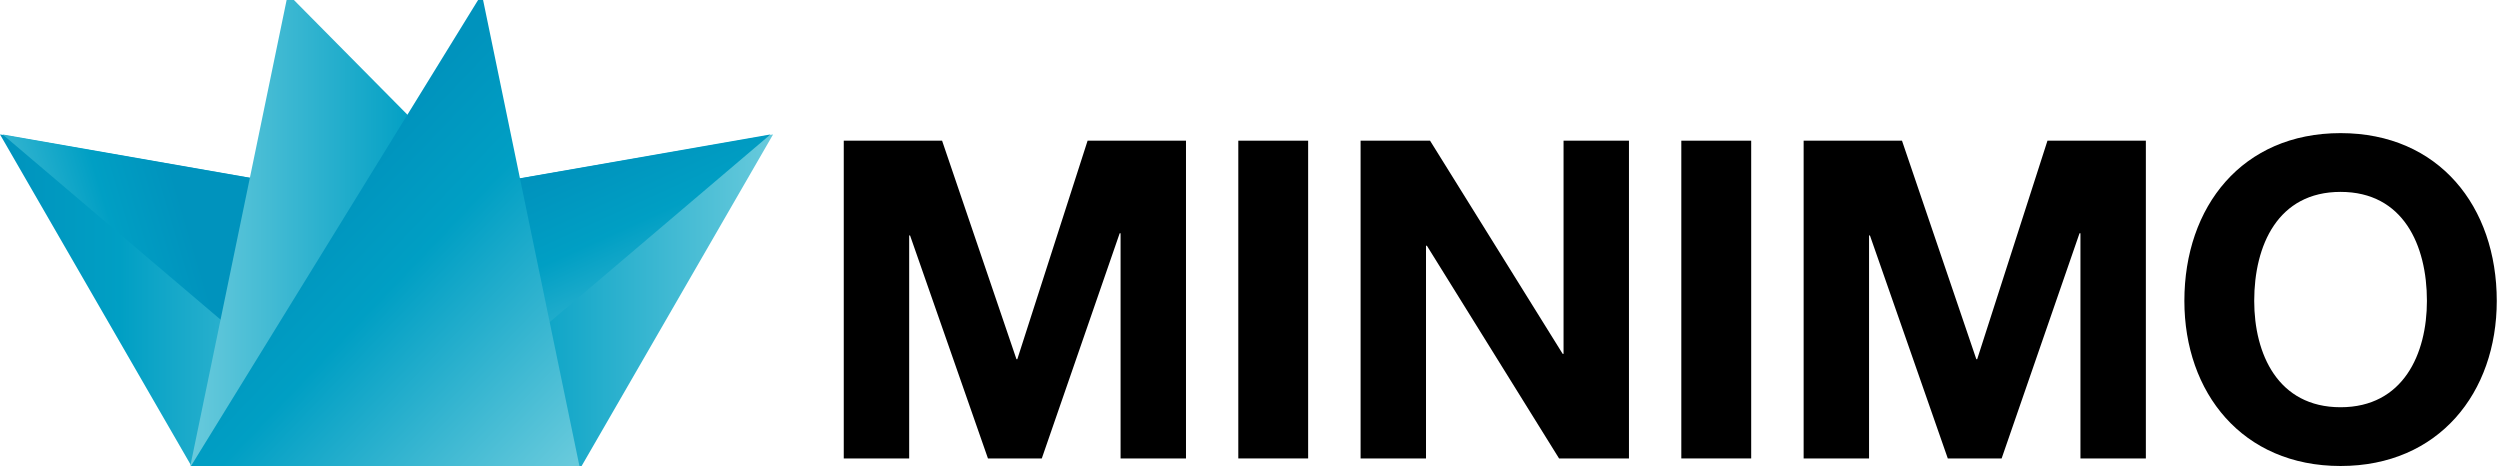 <?xml version="1.0" encoding="utf-8"?>
<!-- Generator: Adobe Illustrator 16.0.4, SVG Export Plug-In . SVG Version: 6.00 Build 0)  -->
<!DOCTYPE svg PUBLIC "-//W3C//DTD SVG 1.1//EN" "http://www.w3.org/Graphics/SVG/1.1/DTD/svg11.dtd">
<svg version="1.1" id="Layer_1" xmlns="http://www.w3.org/2000/svg" xmlns:xlink="http://www.w3.org/1999/xlink" x="0px" y="0px"
	 width="74.067px" height="13.806px" viewBox="0 0 74.067 13.806" enable-background="new 0 0 74.067 13.806" xml:space="preserve">
<linearGradient id="SVGID_1_" gradientUnits="userSpaceOnUse" x1="50.992" y1="-55.629" x2="62.397" y2="-55.629" gradientTransform="matrix(-1 0 0 -1 62.397 -46.707)">
	<stop  offset="0" style="stop-color:#68CBDC"/>
	<stop  offset="0.002" style="stop-color:#68CADC"/>
	<stop  offset="0.688" style="stop-color:#009FC4"/>
	<stop  offset="1" style="stop-color:#0093BD"/>
</linearGradient>
<polygon fill="url(#SVGID_1_)" points="11.404,5.966 5.702,13.861 0,3.983 "/>
<g>
	<path d="M24.998,4.168h2.913l2.203,6.473h0.026l2.082-6.473h2.915v9.414h-1.938V6.91h-0.026l-2.308,6.672h-1.595l-2.308-6.606
		h-0.026v6.606h-1.938V4.168z"/>
	<path d="M36.687,4.168h2.069v9.414h-2.069V4.168z"/>
	<path d="M40.311,4.168h2.057l3.929,6.315h0.026V4.168h1.938v9.414H46.19L42.274,7.28h-0.026v6.302h-1.938V4.168z"/>
	<path d="M49.812,4.168h2.07v9.414h-2.07V4.168z"/>
	<path d="M53.436,4.168h2.914l2.202,6.473h0.026l2.082-6.473h2.915v9.414h-1.938V6.91H61.61l-2.308,6.672h-1.595L55.4,6.976h-0.026
		v6.606h-1.938V4.168z"/>
	<path d="M69.343,3.944c2.914,0,4.628,2.175,4.628,4.97c0,2.716-1.714,4.892-4.628,4.892c-2.913,0-4.627-2.175-4.627-4.892
		C64.716,6.119,66.43,3.944,69.343,3.944z M69.343,12.065c1.859,0,2.559-1.582,2.559-3.151c0-1.647-0.699-3.229-2.559-3.229
		c-1.858,0-2.558,1.582-2.558,3.229C66.785,10.483,67.484,12.065,69.343,12.065z"/>
</g>
<linearGradient id="SVGID_2_" gradientUnits="userSpaceOnUse" x1="39.492" y1="-55.629" x2="50.898" y2="-55.629" gradientTransform="matrix(-1 0 0 -1 62.397 -46.707)">
	<stop  offset="0" style="stop-color:#68CBDC"/>
	<stop  offset="0.002" style="stop-color:#68CADC"/>
	<stop  offset="0.688" style="stop-color:#009FC4"/>
	<stop  offset="1" style="stop-color:#0093BD"/>
</linearGradient>
<polygon fill="url(#SVGID_2_)" points="22.904,3.983 17.2,13.861 11.498,5.966 "/>
<linearGradient id="SVGID_3_" gradientUnits="userSpaceOnUse" x1="42.142" y1="-58.484" x2="45.33" y2="-51.469" gradientTransform="matrix(-1 0 0 -1 62.397 -46.707)">
	<stop  offset="0" style="stop-color:#68CBDC"/>
	<stop  offset="0.002" style="stop-color:#68CADC"/>
	<stop  offset="0.688" style="stop-color:#009FC4"/>
	<stop  offset="1" style="stop-color:#0093BD"/>
</linearGradient>
<polygon fill="url(#SVGID_3_)" points="22.827,3.983 15.228,10.441 11.498,5.966 "/>
<linearGradient id="SVGID_4_" gradientUnits="userSpaceOnUse" x1="-1.103" y1="8.702" x2="5.597" y2="6.698">
	<stop  offset="0" style="stop-color:#68CBDC"/>
	<stop  offset="0.002" style="stop-color:#68CADC"/>
	<stop  offset="0.688" style="stop-color:#009FC4"/>
	<stop  offset="1" style="stop-color:#0093BD"/>
</linearGradient>
<polygon fill="url(#SVGID_4_)" points="0.077,3.983 7.678,10.441 11.404,5.966 "/>
<linearGradient id="SVGID_5_" gradientUnits="userSpaceOnUse" x1="5.628" y1="6.838" x2="15.341" y2="6.838">
	<stop  offset="0" style="stop-color:#68CBDC"/>
	<stop  offset="0.002" style="stop-color:#68CADC"/>
	<stop  offset="0.688" style="stop-color:#009FC4"/>
	<stop  offset="1" style="stop-color:#0093BD"/>
</linearGradient>
<polygon fill="url(#SVGID_5_)" points="15.341,6.702 8.529,-0.18 5.628,13.856 14.699,11.618 "/>
<linearGradient id="SVGID_6_" gradientUnits="userSpaceOnUse" x1="17.086" y1="13.646" x2="9.155" y2="6.078">
	<stop  offset="0" style="stop-color:#68CBDC"/>
	<stop  offset="0.002" style="stop-color:#68CADC"/>
	<stop  offset="0.688" style="stop-color:#009FC4"/>
	<stop  offset="1" style="stop-color:#0093BD"/>
</linearGradient>
<polygon fill="url(#SVGID_6_)" points="17.177,13.856 14.275,-0.18 5.628,13.856 "/>
</svg>
